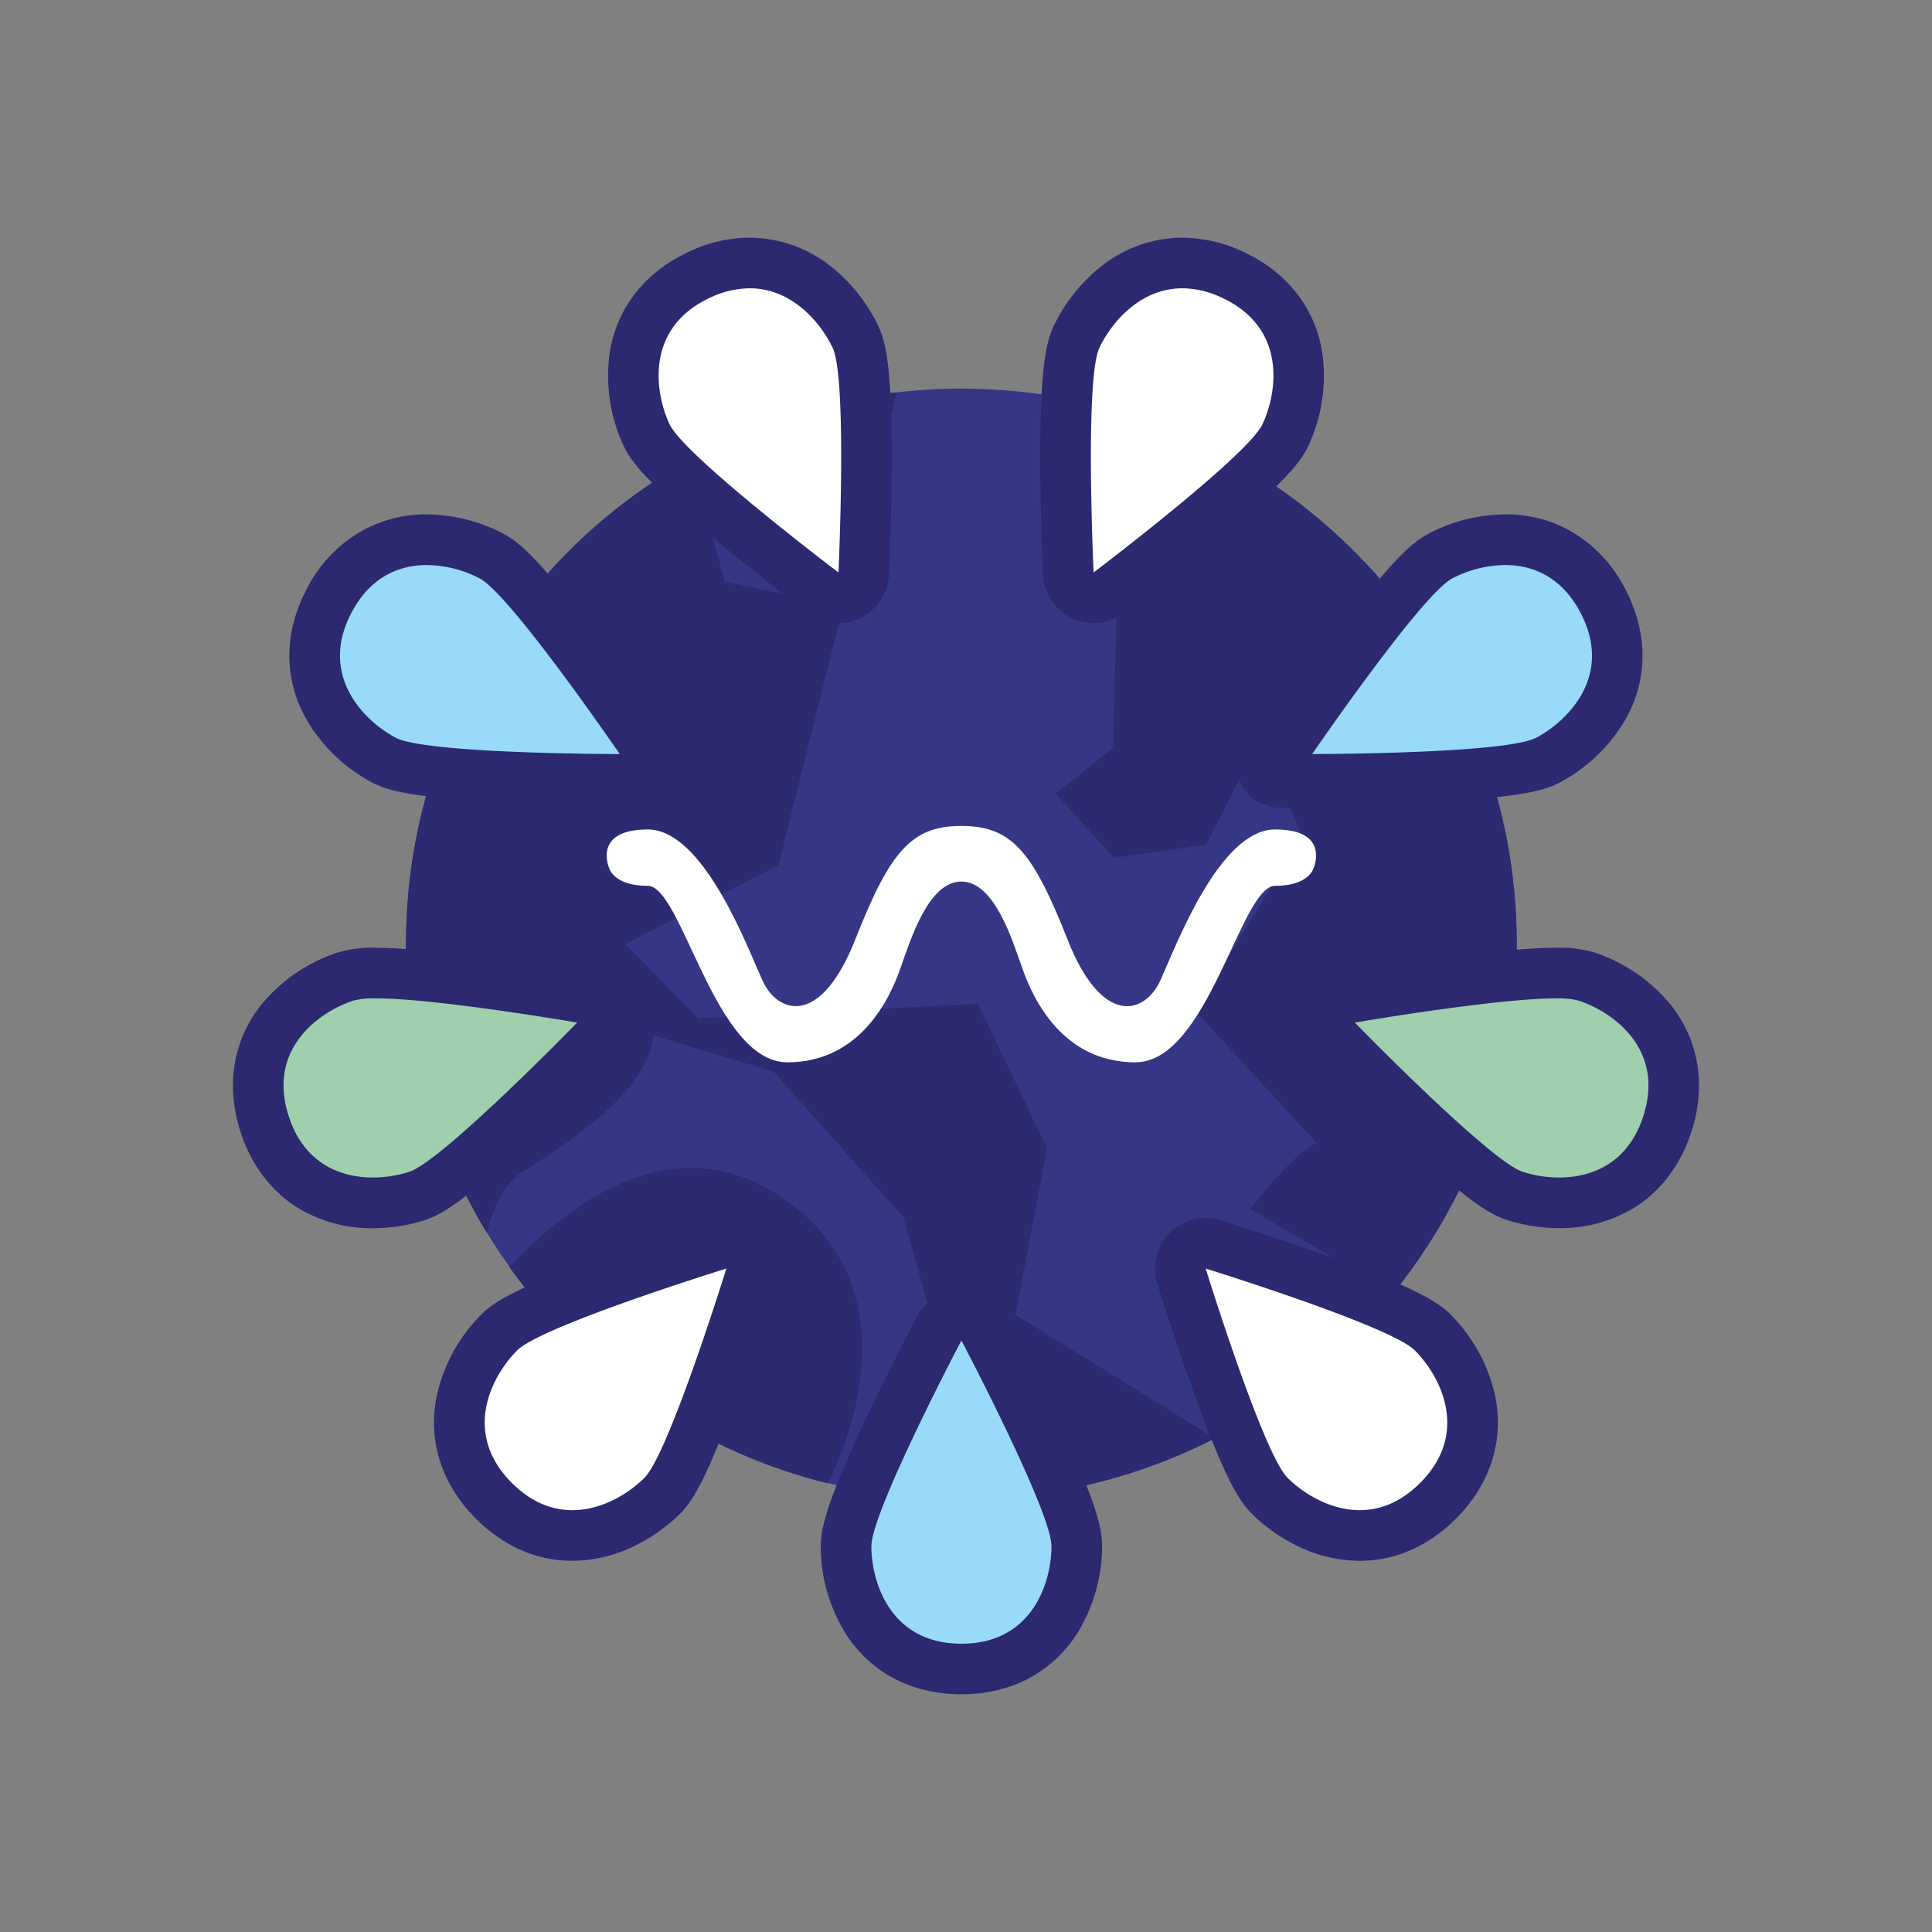 <svg xmlns="http://www.w3.org/2000/svg" xmlns:xlink="http://www.w3.org/1999/xlink" width="512" height="512"
     viewBox="0 0 512 512">
  <rect x="0" y="0" width="512" height="512" fill="#808080" stroke="none"/>
  <defs>
    <style>
      .cls-1 {
      fill: #231f20;
    }

      .cls-2 {
      fill: url(#linear-gradient);
    }

      .cls-3 {
      fill: url(#linear-gradient-2);
    }

      .cls-4 {
      fill: url(#linear-gradient-3);
    }

      .cls-5 {
      fill: url(#linear-gradient-4);
    }

      .cls-6 {
      fill: url(#linear-gradient-5);
    }

      .cls-7 {
      fill: url(#linear-gradient-6);
    }

      .cls-8 {
      fill: url(#linear-gradient-7);
    }

      .cls-9 {
      fill: url(#linear-gradient-8);
    }

      .cls-10 {
      fill: url(#linear-gradient-9);
    }

      .cls-11 {
      fill: url(#linear-gradient-10);
    }

      .cls-12 {
      fill: url(#linear-gradient-11);
    }

      .cls-13 {
      fill: url(#linear-gradient-12);
    }

      .cls-14 {
      fill: url(#linear-gradient-13);
    }

      .cls-15 {
      fill: url(#linear-gradient-14);
    }

      .cls-16 {
      fill: url(#linear-gradient-15);
    }

      .cls-17 {
      fill: url(#linear-gradient-16);
    }

      .cls-18 {
      fill: #353786;
    }

      .cls-19 {
      fill: #2c2a70;
    }

      .cls-20 {
      fill: #98daf8;
    }

      .cls-21 {
      fill: #2c2971;
    }

      .cls-22 {
      fill: #fff;
    }

      .cls-23 {
      fill: #9fcfac;
    }

      .cls-24 {
      fill: #0d1627;
    }

      .cls-25 {
      fill: #6cbc9a;
    }

      .cls-26 {
      fill: #8acab0;
    }

      .cls-27 {
      fill: #9ed2bf;
    }

      .cls-28 {
      fill: #c3e5d7;
    }

      .cls-29 {
      fill: #d7ede5;
    }
    </style>
    <linearGradient id="linear-gradient" x1="742.94" y1="1571.79" x2="742.94" y2="1817.02"
                    gradientTransform="translate(378.23 -1532.53) rotate(28.94)" gradientUnits="userSpaceOnUse">
      <stop offset="0" stop-color="#e36b44"/>
      <stop offset="0" stop-color="#e36b44"/>
      <stop offset="0.46" stop-color="#ef9f48"/>
      <stop offset="0.81" stop-color="#f7c04b"/>
      <stop offset="1" stop-color="#facc4c"/>
    </linearGradient>
    <linearGradient id="linear-gradient-2" x1="678.75" y1="1600.84" x2="678.75" y2="1686.75"
                    gradientTransform="translate(378.23 -1532.53) rotate(28.94)" gradientUnits="userSpaceOnUse">
      <stop offset="0" stop-color="#d15334"/>
      <stop offset="0.6" stop-color="#dd6d38"/>
      <stop offset="1" stop-color="#e3793a"/>
    </linearGradient>
    <linearGradient id="linear-gradient-3" x1="690.98" y1="1475.34" x2="690.98" y2="1570.17"
                    gradientTransform="translate(378.23 -1532.53) rotate(28.94)" gradientUnits="userSpaceOnUse">
      <stop offset="0" stop-color="#e36e46"/>
      <stop offset="0.25" stop-color="#eb9870"/>
      <stop offset="0.6" stop-color="#f5cca2"/>
      <stop offset="0.86" stop-color="#fbedc2"/>
      <stop offset="1" stop-color="#fdf9ce"/>
    </linearGradient>
    <linearGradient id="linear-gradient-4" x1="647.16" y1="1636.17" x2="647.16" y2="1738.46"
                    gradientTransform="translate(378.23 -1532.53) rotate(28.94)" gradientUnits="userSpaceOnUse">
      <stop offset="0" stop-color="#92331f"/>
      <stop offset="0.33" stop-color="#af3e29"/>
      <stop offset="0.76" stop-color="#cf4b35"/>
      <stop offset="1" stop-color="#db5039"/>
    </linearGradient>
    <linearGradient id="linear-gradient-5" x1="669.7" y1="1721.7" x2="728.28" y2="1825.89"
                    gradientTransform="translate(378.23 -1532.53) rotate(28.94)" gradientUnits="userSpaceOnUse">
      <stop offset="0" stop-color="#a64224"/>
      <stop offset="0.11" stop-color="#ad4826"/>
      <stop offset="0.68" stop-color="#cd652f"/>
      <stop offset="1" stop-color="#d97033"/>
    </linearGradient>
    <linearGradient id="linear-gradient-6" x1="620.21" y1="1619.68" x2="620.21" y2="1647.08"
                    gradientTransform="translate(378.23 -1532.53) rotate(28.94)" gradientUnits="userSpaceOnUse">
      <stop offset="0" stop-color="#8b1e1b"/>
      <stop offset="1" stop-color="#8d231d"/>
    </linearGradient>
    <linearGradient id="linear-gradient-7" x1="3608.39" y1="1619.68" x2="3608.39" y2="1647.08"
                    gradientTransform="matrix(-0.88, -0.48, -0.48, 0.88, 4293.67, 632.31)"
                    xlink:href="#linear-gradient-6"/>
    <linearGradient id="linear-gradient-8" x1="584.6" y1="1581.1" x2="636.91" y2="1610.85"
                    gradientTransform="translate(378.23 -1532.53) rotate(28.94)" gradientUnits="userSpaceOnUse">
      <stop offset="0" stop-color="#b94e2e"/>
      <stop offset="0.63" stop-color="#d56c35"/>
      <stop offset="1" stop-color="#e17838"/>
    </linearGradient>
    <linearGradient id="linear-gradient-9" x1="742.65" y1="1474.8" x2="620.04" y2="1580.41"
                    gradientTransform="translate(378.23 -1532.53) rotate(28.94)" gradientUnits="userSpaceOnUse">
      <stop offset="0" stop-color="#e37a47"/>
      <stop offset="0.11" stop-color="#e6884c"/>
      <stop offset="0.52" stop-color="#f2bc5c"/>
      <stop offset="0.83" stop-color="#f9dd66"/>
      <stop offset="1" stop-color="#fce96a"/>
    </linearGradient>
    <linearGradient id="linear-gradient-10" x1="4057.43" y1="1600.84" x2="4057.43" y2="1686.75"
                    gradientTransform="matrix(-0.88, -0.48, -0.48, 0.88, 4635.42, 821.26)"
                    xlink:href="#linear-gradient-2"/>
    <linearGradient id="linear-gradient-11" x1="794.91" y1="1475.34" x2="794.91" y2="1570.17"
                    xlink:href="#linear-gradient-3"/>
    <linearGradient id="linear-gradient-12" x1="4025.85" y1="1636.17" x2="4025.85" y2="1738.46"
                    gradientTransform="matrix(-0.88, -0.48, -0.48, 0.88, 4635.42, 821.26)"
                    xlink:href="#linear-gradient-4"/>
    <linearGradient id="linear-gradient-13" x1="4048.38" y1="1721.7" x2="4106.97" y2="1825.89"
                    gradientTransform="matrix(-0.88, -0.48, -0.48, 0.88, 4635.42, 821.26)"
                    xlink:href="#linear-gradient-5"/>
    <linearGradient id="linear-gradient-14" x1="3963.28" y1="1581.1" x2="4015.6" y2="1610.85"
                    gradientTransform="matrix(-0.88, -0.48, -0.48, 0.88, 4635.42, 821.26)"
                    xlink:href="#linear-gradient-8"/>
    <linearGradient id="linear-gradient-15" x1="4121.34" y1="1474.8" x2="3998.73" y2="1580.41"
                    gradientTransform="matrix(-0.88, -0.48, -0.48, 0.88, 4635.42, 821.26)"
                    xlink:href="#linear-gradient-9"/>
    <linearGradient id="linear-gradient-16" x1="744.2" y1="1490.21" x2="744.2" y2="1438.7"
                    gradientTransform="translate(378.23 -1532.53) rotate(28.94)" gradientUnits="userSpaceOnUse">
      <stop offset="0" stop-color="#8d231d"/>
      <stop offset="0.13" stop-color="#962822"/>
      <stop offset="0.69" stop-color="#b63936"/>
      <stop offset="1" stop-color="#c23f3d"/>
    </linearGradient>
  </defs>
  <title>wax logo</title>
  <g id="Worbli">
    <g>
      <g>
        <circle class="cls-18" cx="254.78" cy="250.16" r="147.18"/>
        <g>
          <path class="cls-19" d="M277.49,304.31,259.13,266l-74.07,3.86L165.73,250.2l40.58-20.93L237.63,104A147.22,147.22,0,0,0,129.05,326.75c1.36-5.81,4.11-12.87,9.63-16.32,10.31-6.44,33.09-20.84,34.46-36.07L205,284l34.46,38.65,6.77,24.47-21.77,47.12A147.87,147.87,0,0,0,322,381.18l-52.88-32.75ZM214.36,158.74l-22.22-4.51-6-21.25Z"/>
          <path class="cls-19" d="M206,316.55c-29.16-18.72-57.16,4.3-71,19.24a147.37,147.37,0,0,0,84.28,57.29S247.07,342.92,206,316.55Z"/>
          <path class="cls-19" d="M279.74,210.27l15.46,17.07,24.48-3.54,8.69-17.07c3.54,8.69,13.53,7.4,13.53,7.4l3.22,7.41-28.34,46.38L349,303c-5.47,1.61-17.71,17.39-17.71,17.39l38,22.24A147.22,147.22,0,0,0,297.5,109.32l-2.62,89Z"/>
        </g>
      </g>
      <g>
        <g>
          <path class="cls-20" d="M254.78,442.31c-13.4,0-20.78-6.73-24.61-12.38a37.09,37.09,0,0,1-6-20.14c0-2.19,0-7.31,12.59-33.64,5.95-12.45,12-23.92,12-24a6.71,6.71,0,0,1,11.87,0c.06.12,6.09,11.59,12,24,12.59,26.33,12.59,31.45,12.59,33.64a37,37,0,0,1-6,20.14C275.56,435.58,268.18,442.31,254.78,442.31Z"/>
          <path class="cls-21" d="M254.78,355.24s23.87,45.29,23.87,54.55-4.87,25.81-23.87,25.81S230.92,419,230.92,409.79s23.86-54.55,23.86-54.55m0-13.42A13.42,13.42,0,0,0,242.91,349c-.25.48-6.16,11.7-12.17,24.28-12.22,25.56-13.24,32.26-13.24,36.53a44,44,0,0,0,7.12,23.91C231.32,443.58,242,449,254.78,449s23.46-5.44,30.16-15.32a44,44,0,0,0,7.13-23.91c0-4.27-1-11-13.25-36.53-6-12.58-11.92-23.8-12.16-24.28a13.45,13.45,0,0,0-11.88-7.16Z"/>
        </g>
        <g>
          <g>
            <path class="cls-22" d="M151.66,406.92c-7.57,0-14.74-3.17-20.74-9.17-9.48-9.48-9.93-19.45-8.65-26.16a37,37,0,0,1,10-18.46c1.54-1.54,5.16-5.16,32.68-14.88,13-4.6,25.4-8.44,25.52-8.48a6.71,6.71,0,0,1,8.4,8.4c0,.12-3.88,12.5-8.48,25.51-9.72,27.53-13.34,31.15-14.88,32.69C173.06,398.85,164,406.92,151.66,406.92Z"/>
            <path class="cls-21" d="M192.49,336.18s-15.16,48.9-21.7,55.45c-4,4-11.12,8.58-19.13,8.58-5.18,0-10.72-1.93-16-7.21-13.43-13.43-5.16-28.58,1.38-35.12s55.45-21.7,55.45-21.7m0-13.42a13.51,13.51,0,0,0-4,.6c-.51.16-12.63,3.92-25.77,8.56-26.72,9.43-32.18,13.45-35.2,16.47a44,44,0,0,0-11.87,21.94c-2.25,11.73,1.48,23.15,10.49,32.16,7.29,7.29,16.1,11.14,25.49,11.14a37.86,37.86,0,0,0,17.1-4.23,44.89,44.89,0,0,0,11.52-8.28c3-3,7-8.48,16.47-35.2,4.64-13.14,8.4-25.26,8.56-25.77a13.42,13.42,0,0,0-12.82-17.39Zm0,26.84Z"/>
          </g>
          <g>
            <path class="cls-23" d="M98.83,318.76c-13.93,0-24.39-7.6-28.69-20.85-4.14-12.75,0-21.85,4.17-27.23a37,37,0,0,1,17.31-11.9,26.6,26.6,0,0,1,8-.91c16.47,0,52.9,6.25,54.44,6.52a6.71,6.71,0,0,1,3.67,11.29c-.09.09-9.13,9.38-19.14,18.89-21.15,20.11-26,21.69-28.1,22.36A38,38,0,0,1,98.83,318.76Z"/>
            <path class="cls-21" d="M99.65,264.58c16.08,0,53.3,6.42,53.3,6.42s-35.7,36.69-44.51,39.55a31.51,31.51,0,0,1-9.61,1.5c-8.47,0-18.19-3.55-22.31-16.22C70.65,277.77,84.89,268,93.7,265.16a21.77,21.77,0,0,1,6-.58m0-13.42v0a32.47,32.47,0,0,0-10.1,1.23A44,44,0,0,0,69,266.56C61.68,276,59.82,287.85,63.76,300c2.85,8.78,8.12,15.74,15.23,20.13a37.64,37.64,0,0,0,19.84,5.36,45.07,45.07,0,0,0,13.76-2.15c4.06-1.32,10.12-4.37,30.65-23.89,10.1-9.6,19-18.69,19.33-19.07a13.43,13.43,0,0,0-7.34-22.59c-1.57-.27-38.54-6.61-55.58-6.61Z"/>
          </g>
          <g>
            <path class="cls-20" d="M164.25,206.55c-.13,0-13.09,0-26.89-.56-29.16-1.15-33.69-3.54-35.62-4.56a37,37,0,0,1-15-14.67c-3.21-6-5.72-15.69.53-27.55,5.51-10.43,14.7-16.18,25.89-16.18a38,38,0,0,1,17.14,4.31c1.94,1,6.47,3.41,23.88,26.83,8.24,11.08,15.57,21.77,15.65,21.87a6.72,6.72,0,0,1-5.54,10.51Z"/>
            <path class="cls-21" d="M113.12,149.74a31.08,31.08,0,0,1,14,3.54c8.19,4.32,37.12,46.55,37.12,46.55s-51.2,0-59.38-4.33-20.56-16.35-11.7-33.15c5.06-9.61,12.76-12.61,20-12.61m0-13.42v0h0a34.93,34.93,0,0,0-17.37,4.43A36.94,36.94,0,0,0,81.3,156.08c-6,11.28-6.13,23.3-.52,33.83a44,44,0,0,0,17.83,17.46c3.77,2,10.17,4.21,38.49,5.33,13.92.54,26.61.56,27.14.56h0a13.42,13.42,0,0,0,11.07-21c-.3-.44-7.47-10.9-15.79-22.08-16.91-22.74-22.36-26.77-26.14-28.76a44.4,44.4,0,0,0-20.26-5.09Z"/>
          </g>
          <g>
            <path class="cls-22" d="M222.19,158.42a6.68,6.68,0,0,1-4.05-1.36c-.11-.08-10.44-7.9-21.12-16.65-22.57-18.5-24.74-23.14-25.67-25.12a37.09,37.09,0,0,1-3.15-20.77c1.08-6.74,4.9-16,17-21.65a31.6,31.6,0,0,1,13.44-3.18c13.91,0,23.8,10.58,28.05,19.65.93,2,3.1,6.62,2.88,35.8-.11,13.81-.71,26.75-.71,26.88a6.7,6.7,0,0,1-6.7,6.4Z"/>
            <path class="cls-21" d="M198.67,76.4c11.32,0,18.92,9.27,22,15.79,3.92,8.38,1.53,59.52,1.53,59.52s-40.83-30.89-44.75-39.27S170.88,87,188.08,78.94a24.85,24.85,0,0,1,10.59-2.54m0-13.42h0a38.2,38.2,0,0,0-16.28,3.81c-11.55,5.41-18.94,14.88-20.81,26.68a44,44,0,0,0,3.69,24.67c1.82,3.87,5.58,9.5,27.5,27.46,10.78,8.83,20.89,16.49,21.32,16.81a13.42,13.42,0,0,0,21.5-10.07c0-.54.61-13.21.72-27.15.22-28.33-1.7-34.83-3.51-38.7a45.06,45.06,0,0,0-11.37-14.88A34.91,34.91,0,0,0,198.67,63Z"/>
          </g>
        </g>
      </g>
      <g>
        <g>
          <path class="cls-22" d="M360.34,406.92c-12.37,0-21.4-8.07-23.88-10.55-1.54-1.54-5.16-5.16-14.88-32.69-4.6-13-8.44-25.39-8.48-25.51a6.72,6.72,0,0,1,8.4-8.4c.12,0,12.5,3.88,25.52,8.48,27.52,9.72,31.14,13.34,32.68,14.88a37,37,0,0,1,10,18.46c1.28,6.71.83,16.68-8.65,26.16-6,6-13.17,9.17-20.74,9.17Z"/>
          <path class="cls-21" d="M319.51,336.18s48.91,15.15,55.45,21.7,14.81,21.69,1.38,35.12c-5.28,5.28-10.82,7.21-16,7.21-8,0-15.16-4.61-19.13-8.58-6.54-6.55-21.7-55.45-21.7-55.45m0-13.42a13.42,13.42,0,0,0-12.82,17.39c.16.51,3.92,12.63,8.56,25.77,9.44,26.72,13.45,32.18,16.47,35.2a44.89,44.89,0,0,0,11.52,8.28,37.86,37.86,0,0,0,17.1,4.23c9.39,0,18.2-3.85,25.49-11.14,9-9,12.74-20.43,10.49-32.16a44,44,0,0,0-11.87-21.94c-3-3-8.48-7-35.2-16.47-13.14-4.64-25.26-8.4-25.77-8.56a13.51,13.51,0,0,0-4-.6Z"/>
        </g>
        <g>
          <path class="cls-23" d="M413.17,318.76a38,38,0,0,1-11.69-1.83c-2.08-.67-7-2.25-28.1-22.36-10-9.51-19.05-18.8-19.14-18.89a6.71,6.71,0,0,1,3.67-11.29c1.54-.27,38-6.52,54.44-6.52a26.6,26.6,0,0,1,8,.91,37,37,0,0,1,17.31,11.9c4.19,5.38,8.31,14.48,4.17,27.23-4.3,13.25-14.76,20.85-28.69,20.85Z"/>
          <path class="cls-21" d="M412.35,264.58a21.77,21.77,0,0,1,5.95.58c8.81,2.86,23.05,12.61,17.18,30.67-4.12,12.67-13.84,16.22-22.31,16.22a31.51,31.51,0,0,1-9.61-1.5c-8.81-2.86-44.51-39.55-44.51-39.55s37.22-6.42,53.3-6.42m0-13.42c-17,0-54,6.34-55.58,6.61a13.43,13.43,0,0,0-7.34,22.59c.37.38,9.23,9.47,19.33,19.07C389.29,319,395.35,322,399.41,323.32a45.07,45.07,0,0,0,13.76,2.15A37.64,37.64,0,0,0,433,320.11c7.11-4.39,12.38-11.35,15.23-20.13,3.94-12.13,2.08-24-5.25-33.42a44,44,0,0,0-20.54-14.17,32.47,32.47,0,0,0-10.1-1.23Z"/>
        </g>
        <g>
          <path class="cls-20" d="M347.75,206.55A6.72,6.72,0,0,1,342.21,196c.08-.1,7.41-10.79,15.64-21.87,17.42-23.42,21.95-25.81,23.89-26.83A38,38,0,0,1,398.88,143c11.19,0,20.38,5.75,25.89,16.19,6.25,11.85,3.74,21.52.53,27.54a37,37,0,0,1-15,14.67c-1.93,1-6.46,3.41-35.62,4.56-13.8.54-26.76.56-26.89.56Z"/>
          <path class="cls-21" d="M398.88,149.74c7.19,0,14.89,3,19.95,12.61,8.86,16.8-3.51,28.83-11.7,33.15s-59.38,4.33-59.38,4.33,28.93-42.23,37.12-46.55a31.08,31.08,0,0,1,14-3.54m0-13.42a44.41,44.41,0,0,0-20.27,5.09c-3.78,2-9.23,6-26.14,28.76-8.32,11.18-15.49,21.64-15.79,22.08a13.42,13.42,0,0,0,11.07,21h0c.53,0,13.22,0,27.14-.56,28.32-1.12,34.72-3.34,38.49-5.33a44,44,0,0,0,17.83-17.46c5.61-10.53,5.43-22.55-.52-33.83a36.94,36.94,0,0,0-14.45-15.33,34.93,34.93,0,0,0-17.37-4.43Z"/>
        </g>
        <g>
          <path class="cls-22" d="M289.81,158.42a6.7,6.7,0,0,1-6.7-6.4c0-.13-.6-13.07-.71-26.88-.22-29.18,2-33.82,2.88-35.8,4.25-9.07,14.14-19.65,28.05-19.65a31.6,31.6,0,0,1,13.44,3.18c12.13,5.68,16,14.91,17,21.65a37.09,37.09,0,0,1-3.15,20.77c-.93,2-3.1,6.62-25.67,25.12-10.68,8.75-21,16.57-21.12,16.65A6.68,6.68,0,0,1,289.81,158.42Z"/>
          <path class="cls-21" d="M313.33,76.4a24.85,24.85,0,0,1,10.59,2.54c17.2,8.06,14.58,25.12,10.65,33.5s-44.75,39.27-44.75,39.27-2.39-51.14,1.53-59.52c3.06-6.52,10.66-15.79,22-15.79m0-13.42a34.91,34.91,0,0,0-22.76,8.63A45.06,45.06,0,0,0,279.2,86.49c-1.81,3.87-3.73,10.37-3.51,38.7.11,13.94.69,26.61.72,27.15a13.42,13.42,0,0,0,21.5,10.07c.43-.32,10.54-8,21.32-16.81,21.92-18,25.68-23.59,27.5-27.46a44,44,0,0,0,3.69-24.67c-1.87-11.8-9.26-21.27-20.81-26.68A38.23,38.23,0,0,0,313.33,63Z"/>
        </g>
      </g>
      <path class="cls-22" d="M337.9,219.82c-14.77,0-26.3,31-30.36,39.94s-15.41,12.67-24.67-10.87-14.94-30-28.09-30-18.83,6.49-28.09,30-20.61,19.8-24.67,10.87-15.59-39.94-30.36-39.94-10.23,10.23-10.23,10.23,1.14,4.71,10.23,4.71,17.7,46.76,37,46.76,27.12-16.89,29.88-24.68,7.46-23.22,16.23-23.22,13.48,15.43,16.24,23.22,10.55,24.68,29.87,24.68,27.92-46.76,37-46.76,10.23-4.71,10.23-4.71S352.68,219.82,337.9,219.82Z"/>
    </g>
  </g>
</svg>
